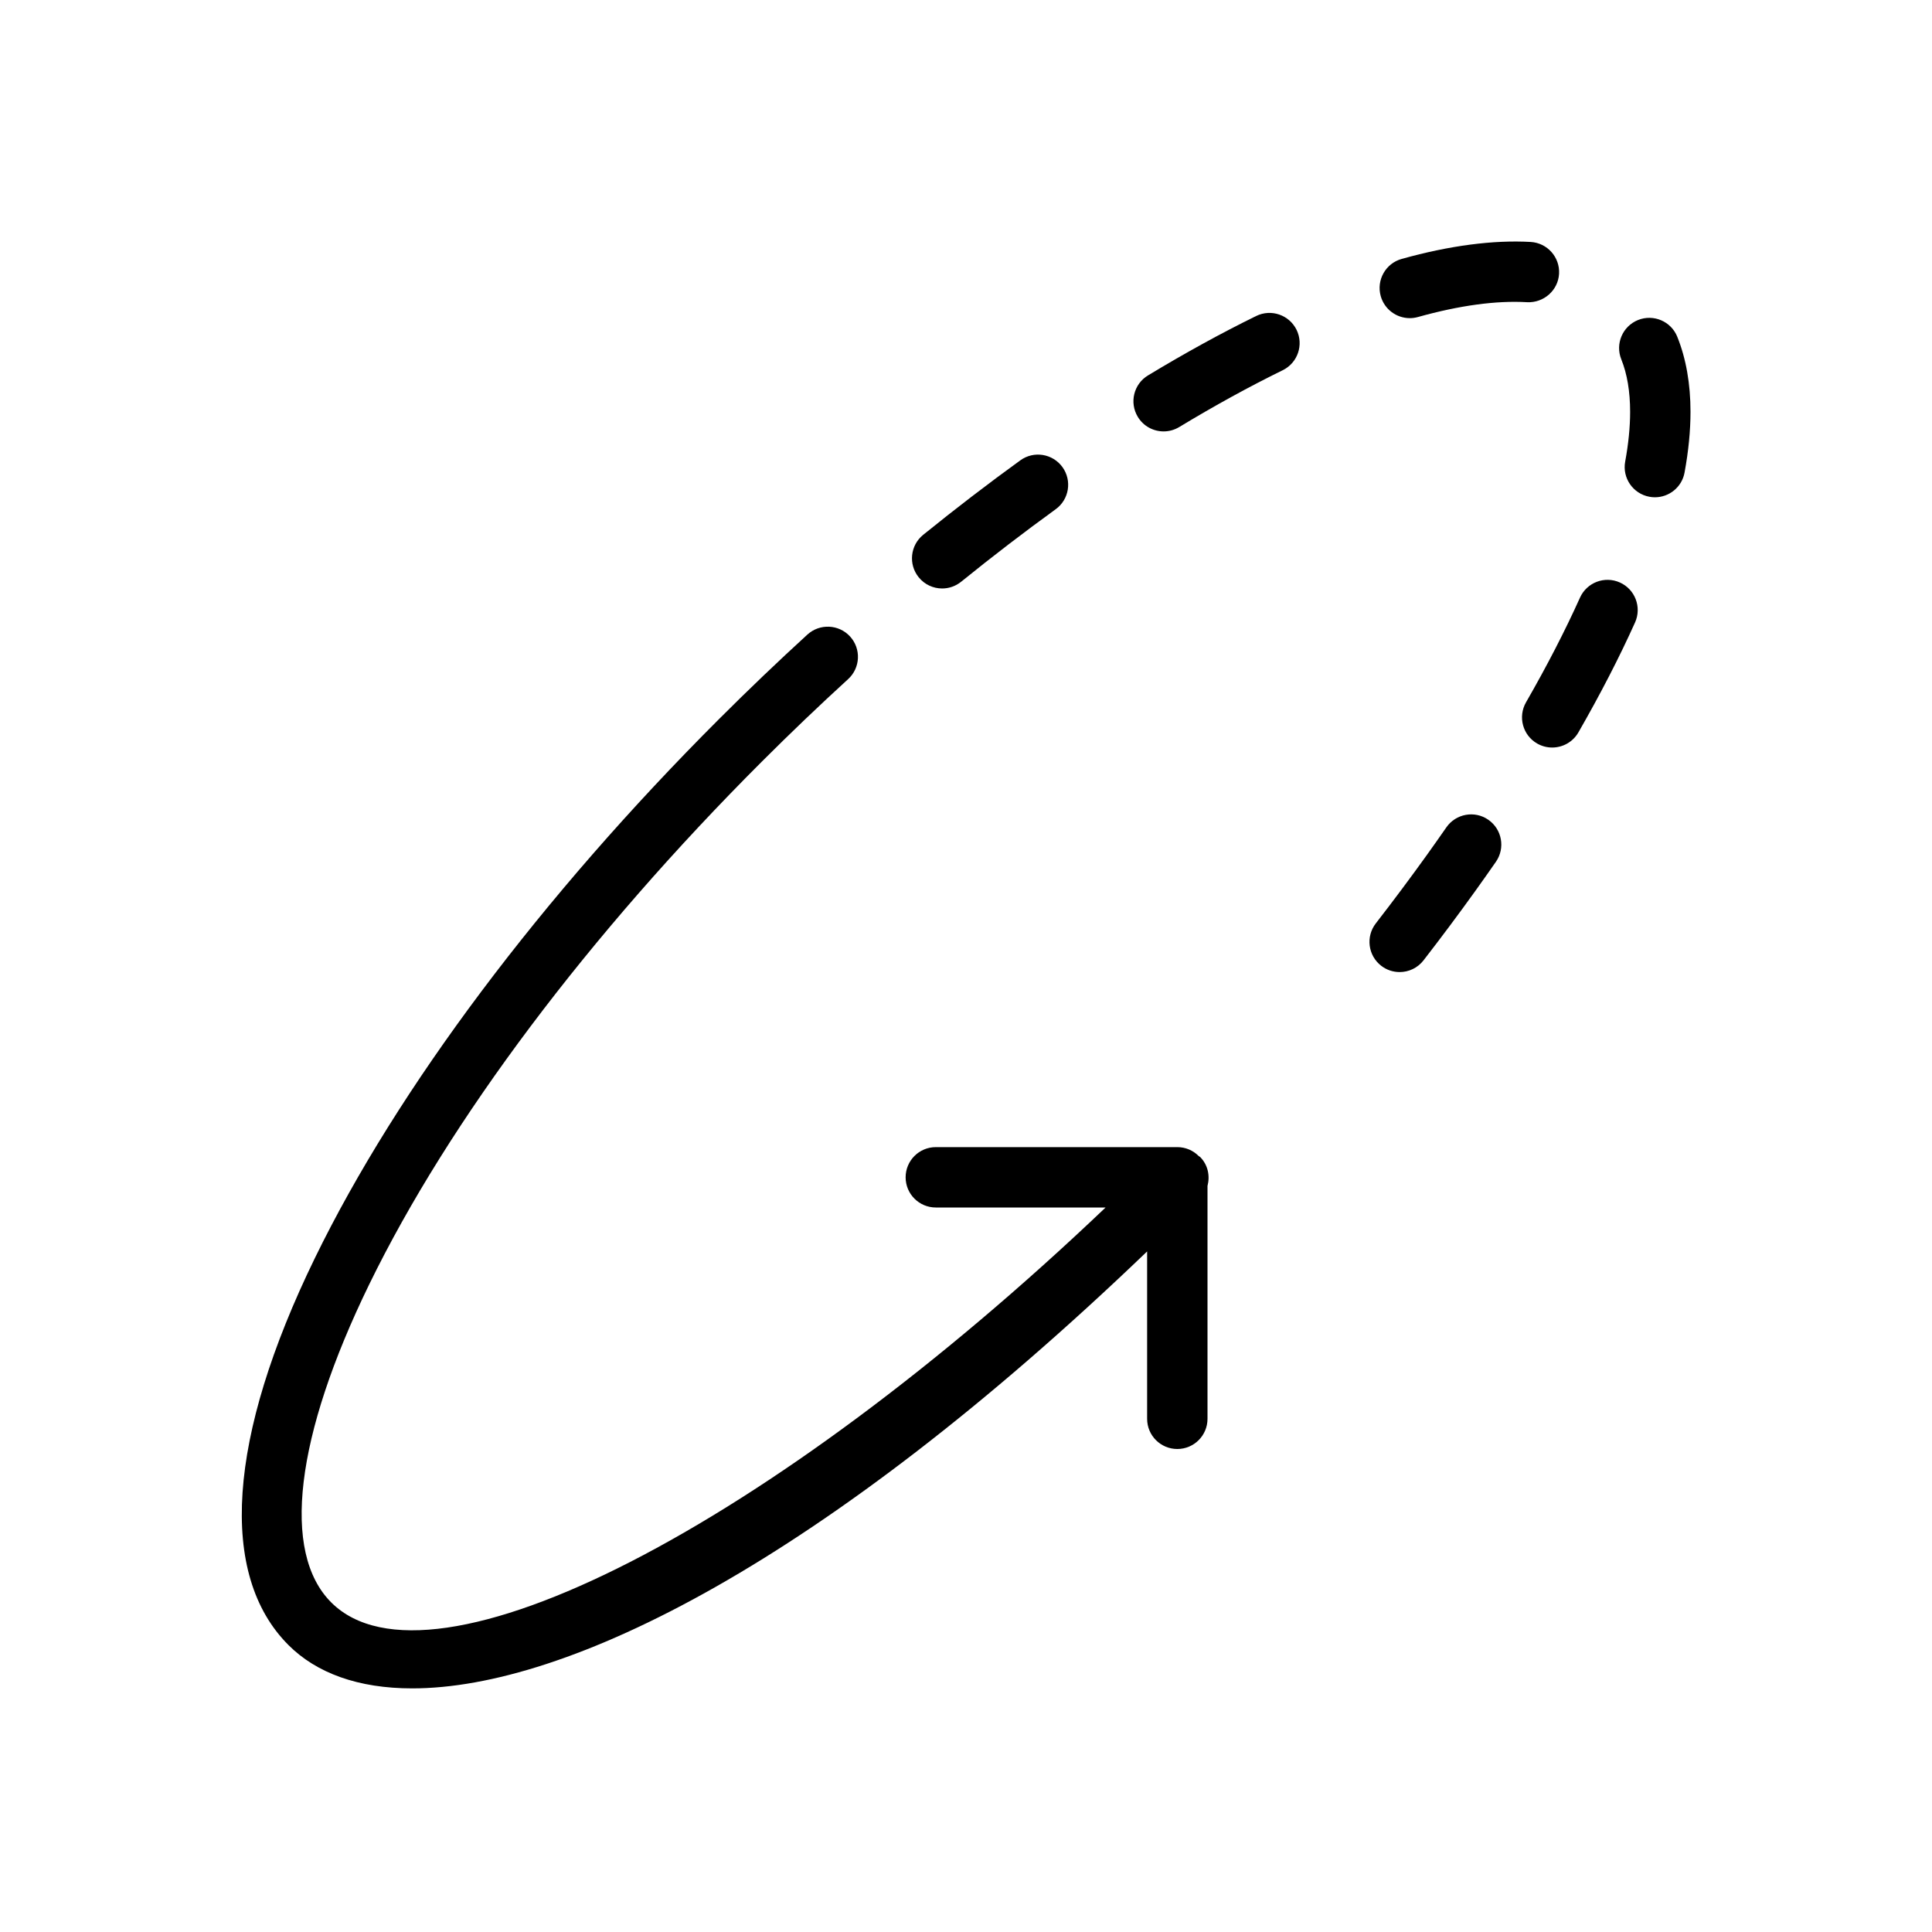 <?xml version="1.0" encoding="UTF-8" standalone="no"?>
<svg width="64px" height="64px" viewBox="0 0 64 64" version="1.1" xmlns="http://www.w3.org/2000/svg" xmlns:xlink="http://www.w3.org/1999/xlink">
    <!-- Generator: Sketch 3.7.2 (28276) - http://www.bohemiancoding.com/sketch -->
    <title>arr-ellipse-angle-rotate</title>
    <desc>Created with Sketch.</desc>
    <defs></defs>
    <g id="64px-Line" stroke="none" stroke-width="1" fill="none" fill-rule="evenodd">
        <g id="arr-ellipse-angle-rotate"></g>
        <path d="M39.756,38.327 C39.742,38.313 39.723,38.309 39.709,38.296 C39.528,38.113 39.277,38 39,38 L31,38 C30.448,38 30,38.447 30,39 C30,39.553 30.448,40 31,40 L36.624,40 C25.539,50.56 14.276,56.385 10.972,53.082 C9.316,51.427 9.775,47.586 12.231,42.546 C14.878,37.116 19.497,30.966 25.236,25.23 C26.179,24.288 27.141,23.368 28.095,22.497 C28.503,22.125 28.532,21.492 28.159,21.084 C27.787,20.678 27.155,20.649 26.746,21.021 C25.77,21.913 24.786,22.853 23.822,23.817 C17.929,29.706 13.175,36.046 10.433,41.671 C7.537,47.612 7.226,52.167 9.558,54.497 C10.485,55.423 11.865,55.93 13.656,55.93 C18.774,55.93 27.243,51.778 38,41.455 L38,47 C38,47.553 38.448,48 39,48 C39.552,48 40,47.553 40,47 L40,39.286 C40.087,38.953 40.016,38.588 39.756,38.327 L39.756,38.327 Z" id="Shape" fill="#000000"></path>
        <path d="M41.612,10.468 C40.457,11.034 39.251,11.697 38.029,12.436 C37.556,12.721 37.405,13.336 37.691,13.809 C37.879,14.12 38.209,14.291 38.547,14.291 C38.723,14.291 38.901,14.244 39.064,14.146 C40.236,13.437 41.389,12.804 42.492,12.264 C42.988,12.021 43.193,11.421 42.95,10.925 C42.707,10.432 42.11,10.224 41.612,10.468 L41.612,10.468 Z" id="Shape" fill="#000000"></path>
        <path d="M53.661,19.296 C53.159,19.07 52.566,19.293 52.339,19.798 C51.846,20.893 51.245,22.059 50.552,23.264 C50.277,23.743 50.441,24.355 50.92,24.63 C51.077,24.72 51.249,24.763 51.418,24.763 C51.764,24.763 52.101,24.583 52.286,24.262 C53.012,22.999 53.644,21.774 54.164,20.618 C54.389,20.114 54.165,19.522 53.661,19.296 L53.661,19.296 Z" id="Shape" fill="#000000"></path>
        <path d="M54.262,10.601 C53.75,10.807 53.501,11.389 53.707,11.902 C53.902,12.386 54,12.972 54,13.644 C54,14.146 53.945,14.701 53.836,15.292 C53.736,15.835 54.096,16.356 54.639,16.456 C54.7,16.468 54.761,16.473 54.821,16.473 C55.295,16.473 55.715,16.136 55.803,15.654 C55.934,14.943 56,14.266 56,13.644 C56,12.715 55.853,11.878 55.562,11.156 C55.356,10.643 54.774,10.396 54.262,10.601 L54.262,10.601 Z" id="Shape" fill="#000000"></path>
        <path d="M51.646,9.07 C51.677,8.519 51.256,8.047 50.705,8.015 C49.47,7.946 48.026,8.132 46.433,8.577 C45.901,8.725 45.59,9.276 45.738,9.808 C45.862,10.25 46.263,10.539 46.701,10.539 C46.79,10.539 46.88,10.527 46.97,10.502 C48.348,10.117 49.563,9.951 50.591,10.011 C51.136,10.036 51.614,9.622 51.646,9.07 L51.646,9.07 Z" id="Shape" fill="#000000"></path>
        <path d="M47.912,27.408 C47.696,27.719 47.476,28.03 47.252,28.343 C46.719,29.085 46.159,29.835 45.575,30.589 C45.237,31.026 45.317,31.653 45.753,31.992 C45.935,32.133 46.151,32.201 46.365,32.201 C46.663,32.201 46.959,32.068 47.156,31.813 C47.755,31.04 48.329,30.27 48.876,29.508 C49.107,29.186 49.333,28.866 49.554,28.548 C49.869,28.094 49.757,27.471 49.303,27.156 C48.85,26.84 48.226,26.955 47.912,27.408 L47.912,27.408 Z" id="Shape" fill="#000000"></path>
        <path d="M31.21,19.494 C31.431,19.494 31.653,19.421 31.839,19.271 C32.879,18.429 33.932,17.622 34.971,16.869 C35.418,16.546 35.518,15.92 35.195,15.473 C34.871,15.027 34.247,14.924 33.799,15.25 C32.732,16.022 31.649,16.853 30.581,17.717 C30.152,18.065 30.086,18.695 30.433,19.123 C30.63,19.367 30.918,19.494 31.21,19.494 L31.21,19.494 Z" id="Shape" fill="#000000"></path>
    </g>
</svg>